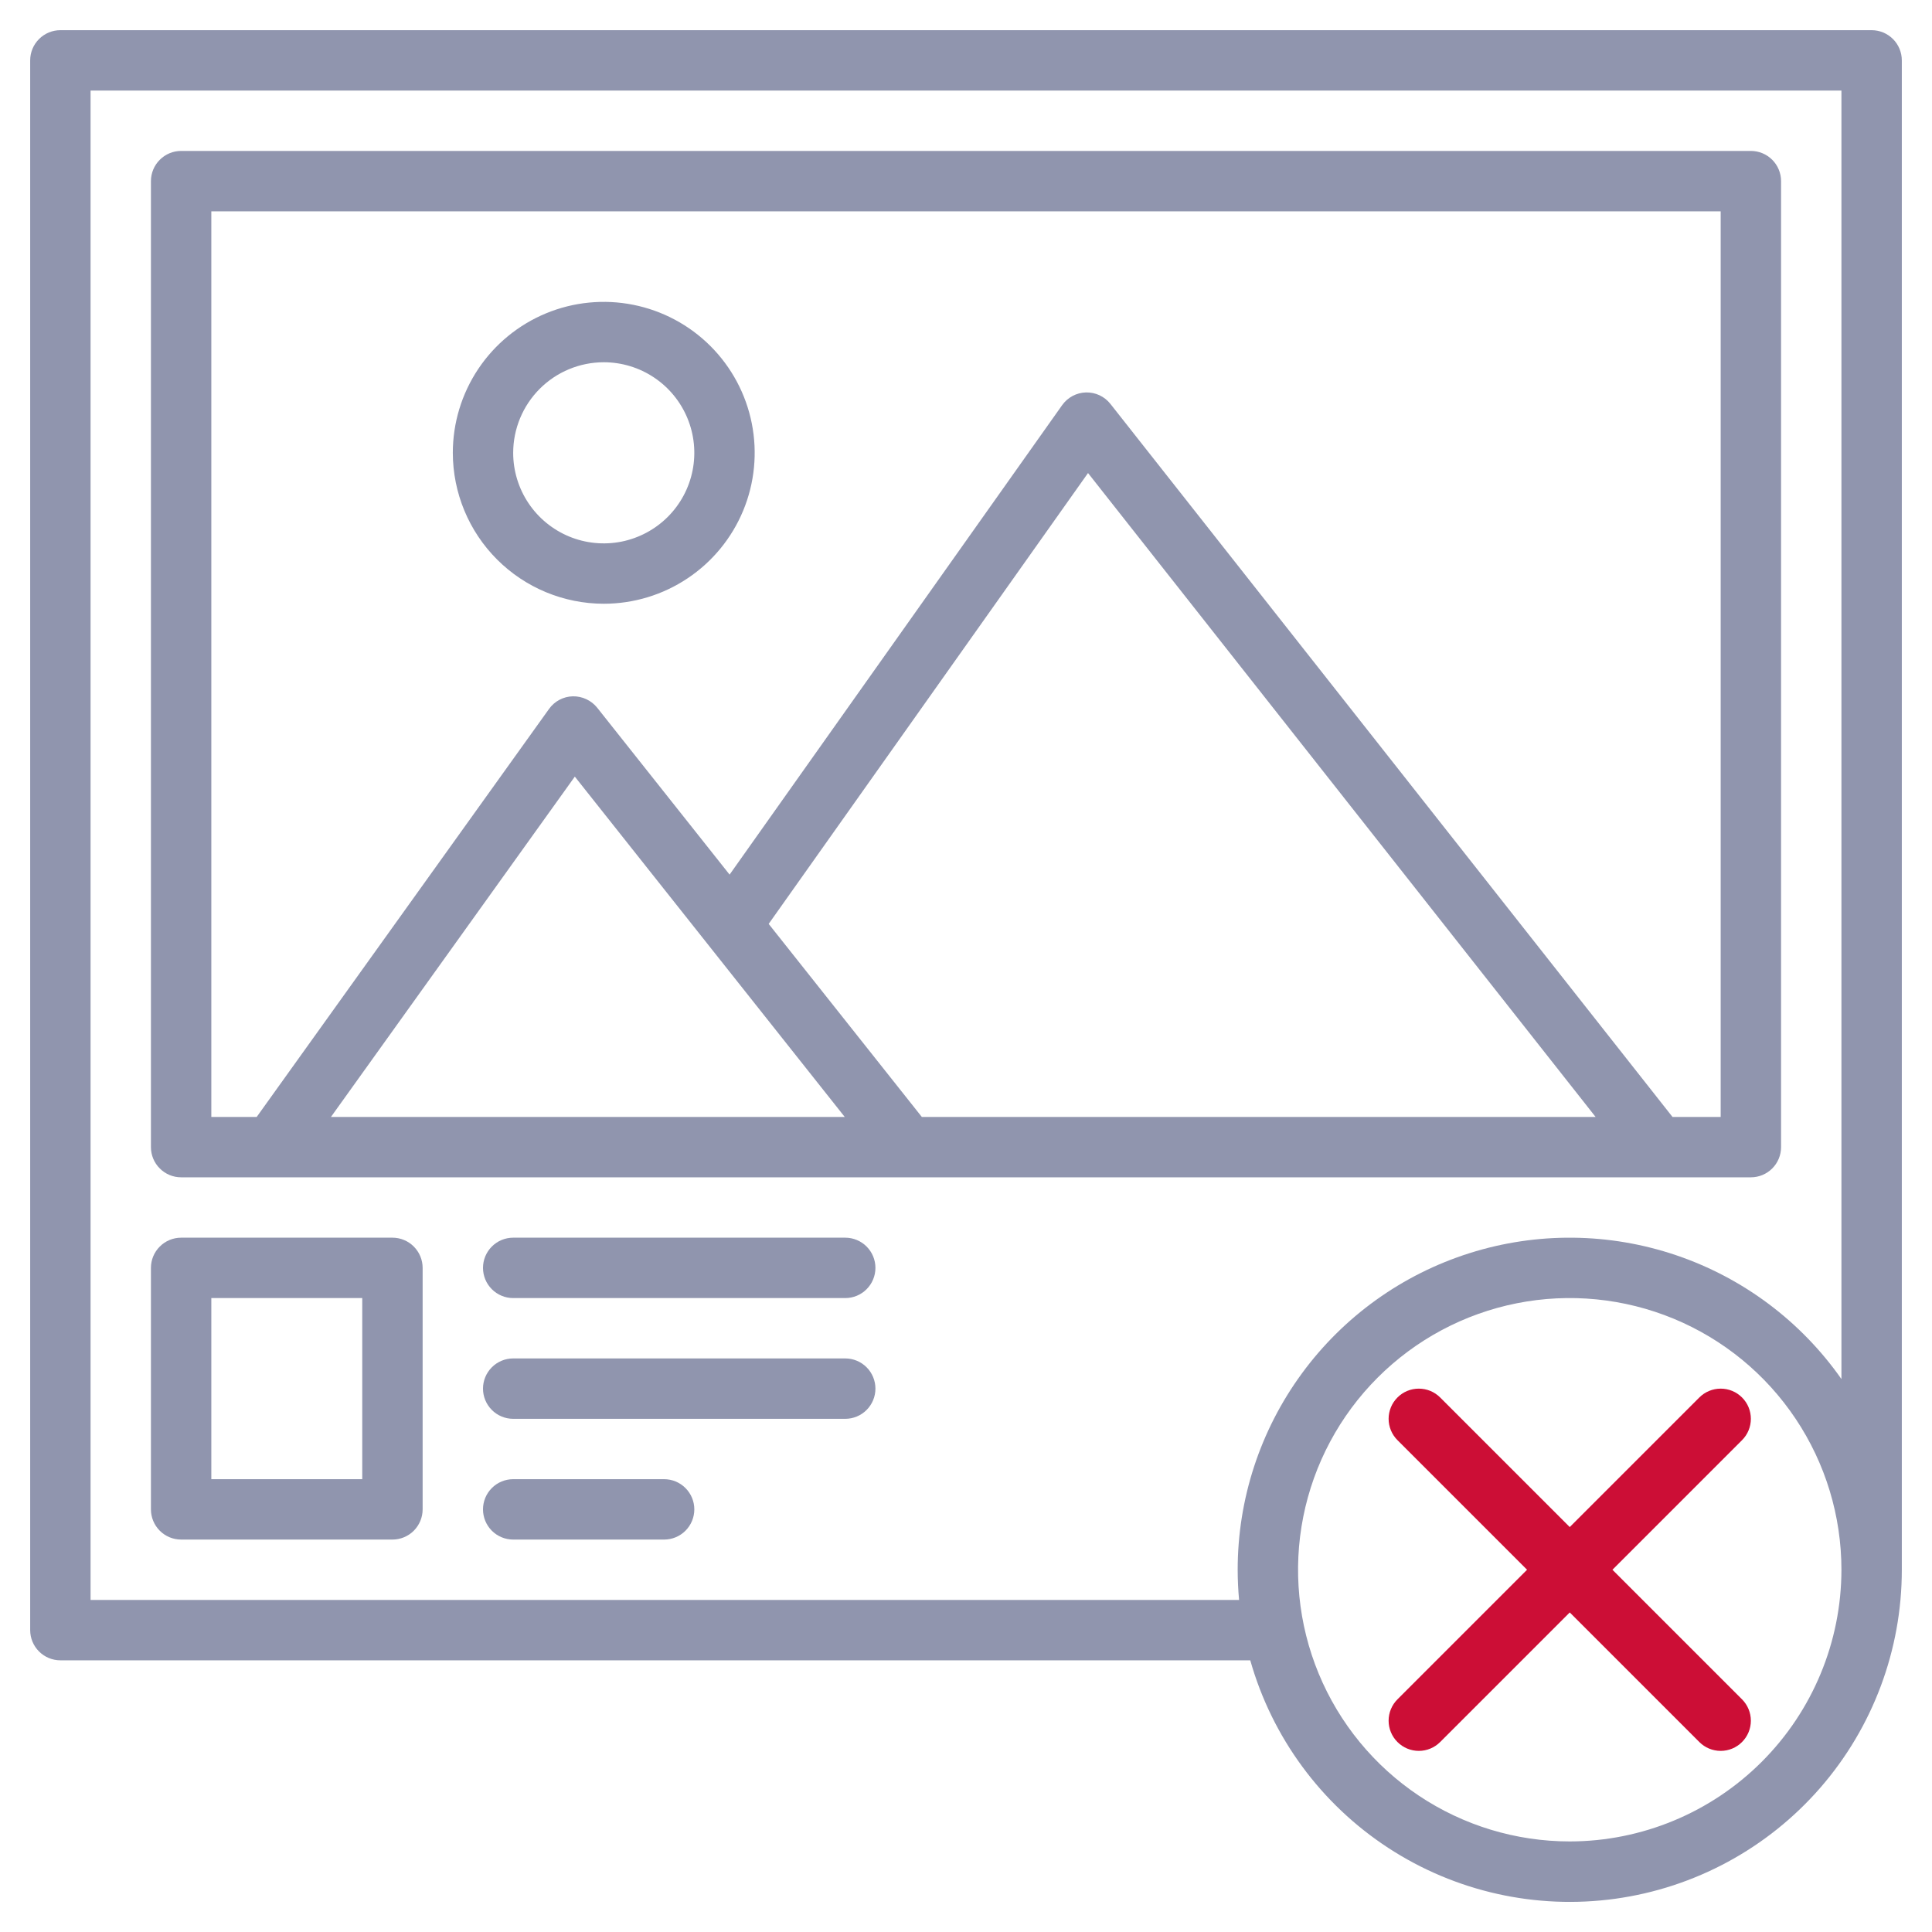 <svg width="82" height="82" viewBox="0 0 82 82" fill="none" xmlns="http://www.w3.org/2000/svg">
<path d="M73.937 59.313C73.818 59.194 73.677 59.099 73.522 59.035C73.366 58.971 73.2 58.938 73.031 58.938C72.863 58.938 72.696 58.971 72.541 59.035C72.385 59.099 72.244 59.194 72.125 59.313L66.625 64.813L61.125 59.313C61.006 59.194 60.864 59.099 60.709 59.035C60.554 58.971 60.387 58.938 60.219 58.938C60.05 58.938 59.884 58.971 59.728 59.035C59.573 59.099 59.432 59.194 59.313 59.313C59.194 59.432 59.099 59.573 59.035 59.728C58.971 59.884 58.937 60.05 58.937 60.219C58.937 60.387 58.971 60.554 59.035 60.709C59.099 60.865 59.194 61.006 59.313 61.125L64.813 66.625L59.313 72.125C59.072 72.366 58.937 72.692 58.937 73.031C58.937 73.371 59.072 73.697 59.313 73.937C59.553 74.178 59.879 74.313 60.219 74.313C60.559 74.313 60.884 74.178 61.125 73.937L66.625 68.437L72.125 73.937C72.365 74.178 72.691 74.313 73.031 74.313C73.371 74.313 73.697 74.178 73.937 73.937C74.177 73.697 74.312 73.371 74.312 73.031C74.312 72.692 74.177 72.366 73.937 72.125L68.437 66.625L73.937 61.125C74.056 61.006 74.151 60.865 74.215 60.709C74.279 60.554 74.312 60.387 74.312 60.219C74.312 60.05 74.279 59.884 74.215 59.728C74.151 59.573 74.056 59.432 73.937 59.313Z" fill="#CC0E36"/>
<path d="M79.438 1.281H2.562C2.223 1.281 1.897 1.416 1.657 1.657C1.416 1.897 1.281 2.223 1.281 2.562V69.188C1.281 69.527 1.416 69.853 1.657 70.094C1.897 70.334 2.223 70.469 2.562 70.469H53.065C53.992 73.742 56.072 76.57 58.921 78.43C61.77 80.29 65.195 81.056 68.565 80.588C71.935 80.12 75.022 78.448 77.256 75.882C79.49 73.315 80.72 70.027 80.719 66.625V2.562C80.719 2.223 80.584 1.897 80.344 1.657C80.103 1.416 79.777 1.281 79.438 1.281ZM66.625 78.156C64.344 78.156 62.115 77.48 60.219 76.213C58.322 74.946 56.844 73.145 55.971 71.038C55.099 68.931 54.87 66.612 55.315 64.375C55.76 62.139 56.858 60.084 58.471 58.471C60.084 56.858 62.139 55.76 64.375 55.315C66.612 54.87 68.931 55.099 71.038 55.971C73.145 56.844 74.946 58.322 76.213 60.219C77.48 62.115 78.156 64.344 78.156 66.625C78.153 69.682 76.937 72.613 74.775 74.775C72.613 76.937 69.682 78.153 66.625 78.156ZM78.156 58.531C76.436 56.078 73.979 54.237 71.141 53.276C68.304 52.315 65.234 52.283 62.377 53.186C59.52 54.088 57.026 55.877 55.255 58.294C53.484 60.711 52.53 63.629 52.531 66.625C52.531 67.057 52.552 67.483 52.59 67.906H3.844V3.844H78.156V58.531Z" fill="#9095AE"/>
<path d="M74.312 6.406H7.688C7.348 6.406 7.022 6.541 6.782 6.782C6.541 7.022 6.406 7.348 6.406 7.688V48.688C6.406 49.027 6.541 49.353 6.782 49.593C7.022 49.834 7.348 49.969 7.688 49.969H74.312C74.652 49.969 74.978 49.834 75.219 49.593C75.459 49.353 75.594 49.027 75.594 48.688V7.688C75.594 7.348 75.459 7.022 75.219 6.782C74.978 6.541 74.652 6.406 74.312 6.406ZM14.047 47.406L24.397 32.962L35.853 47.406H14.047ZM39.125 47.406L32.625 39.213L46.179 20.077L67.722 47.406H39.125ZM73.031 47.406H70.986L47.131 17.145C47.008 16.988 46.849 16.862 46.669 16.777C46.489 16.693 46.291 16.651 46.092 16.656C45.892 16.661 45.697 16.713 45.521 16.807C45.346 16.901 45.194 17.035 45.079 17.198L30.966 37.121L25.348 30.039C25.224 29.884 25.066 29.76 24.886 29.676C24.706 29.592 24.51 29.55 24.312 29.554C24.114 29.558 23.919 29.609 23.744 29.702C23.569 29.795 23.418 29.927 23.303 30.089L10.895 47.406H8.969V8.969H73.031V47.406Z" fill="#9095AE"/>
<path d="M25.625 25.625C26.892 25.625 28.131 25.249 29.184 24.545C30.238 23.841 31.059 22.841 31.544 21.67C32.029 20.5 32.155 19.212 31.908 17.969C31.661 16.726 31.051 15.585 30.155 14.689C29.259 13.793 28.117 13.183 26.875 12.936C25.632 12.688 24.344 12.815 23.173 13.3C22.003 13.785 21.002 14.606 20.298 15.66C19.595 16.713 19.219 17.952 19.219 19.219C19.221 20.917 19.896 22.546 21.097 23.747C22.298 24.948 23.927 25.623 25.625 25.625ZM25.625 15.375C26.385 15.375 27.128 15.6 27.761 16.023C28.393 16.445 28.885 17.046 29.176 17.748C29.467 18.45 29.543 19.223 29.395 19.969C29.247 20.714 28.881 21.399 28.343 21.937C27.805 22.474 27.12 22.84 26.375 22.989C25.629 23.137 24.856 23.061 24.154 22.77C23.452 22.479 22.851 21.986 22.429 21.354C22.007 20.722 21.781 19.979 21.781 19.219C21.782 18.2 22.188 17.223 22.908 16.502C23.629 15.781 24.606 15.376 25.625 15.375Z" fill="#9095AE"/>
<path d="M16.656 52.531H7.688C7.348 52.531 7.022 52.666 6.782 52.907C6.541 53.147 6.406 53.473 6.406 53.812V64.062C6.406 64.402 6.541 64.728 6.782 64.969C7.022 65.209 7.348 65.344 7.688 65.344H16.656C16.996 65.344 17.322 65.209 17.562 64.969C17.802 64.728 17.938 64.402 17.938 64.062V53.812C17.938 53.473 17.802 53.147 17.562 52.907C17.322 52.666 16.996 52.531 16.656 52.531ZM15.375 62.781H8.969V55.094H15.375V62.781Z" fill="#9095AE"/>
<path d="M35.875 52.531H21.781C21.441 52.531 21.116 52.666 20.875 52.907C20.635 53.147 20.5 53.473 20.5 53.812C20.5 54.152 20.635 54.478 20.875 54.718C21.116 54.959 21.441 55.094 21.781 55.094H35.875C36.215 55.094 36.541 54.959 36.781 54.718C37.021 54.478 37.156 54.152 37.156 53.812C37.156 53.473 37.021 53.147 36.781 52.907C36.541 52.666 36.215 52.531 35.875 52.531Z" fill="#9095AE"/>
<path d="M35.875 57.656H21.781C21.441 57.656 21.116 57.791 20.875 58.032C20.635 58.272 20.5 58.598 20.5 58.938C20.5 59.277 20.635 59.603 20.875 59.843C21.116 60.084 21.441 60.219 21.781 60.219H35.875C36.215 60.219 36.541 60.084 36.781 59.843C37.021 59.603 37.156 59.277 37.156 58.938C37.156 58.598 37.021 58.272 36.781 58.032C36.541 57.791 36.215 57.656 35.875 57.656Z" fill="#9095AE"/>
<path d="M28.188 62.781H21.781C21.441 62.781 21.116 62.916 20.875 63.157C20.635 63.397 20.5 63.723 20.5 64.062C20.5 64.402 20.635 64.728 20.875 64.969C21.116 65.209 21.441 65.344 21.781 65.344H28.188C28.527 65.344 28.853 65.209 29.093 64.969C29.334 64.728 29.469 64.402 29.469 64.062C29.469 63.723 29.334 63.397 29.093 63.157C28.853 62.916 28.527 62.781 28.188 62.781Z" fill="#9095AE"/>
</svg>
